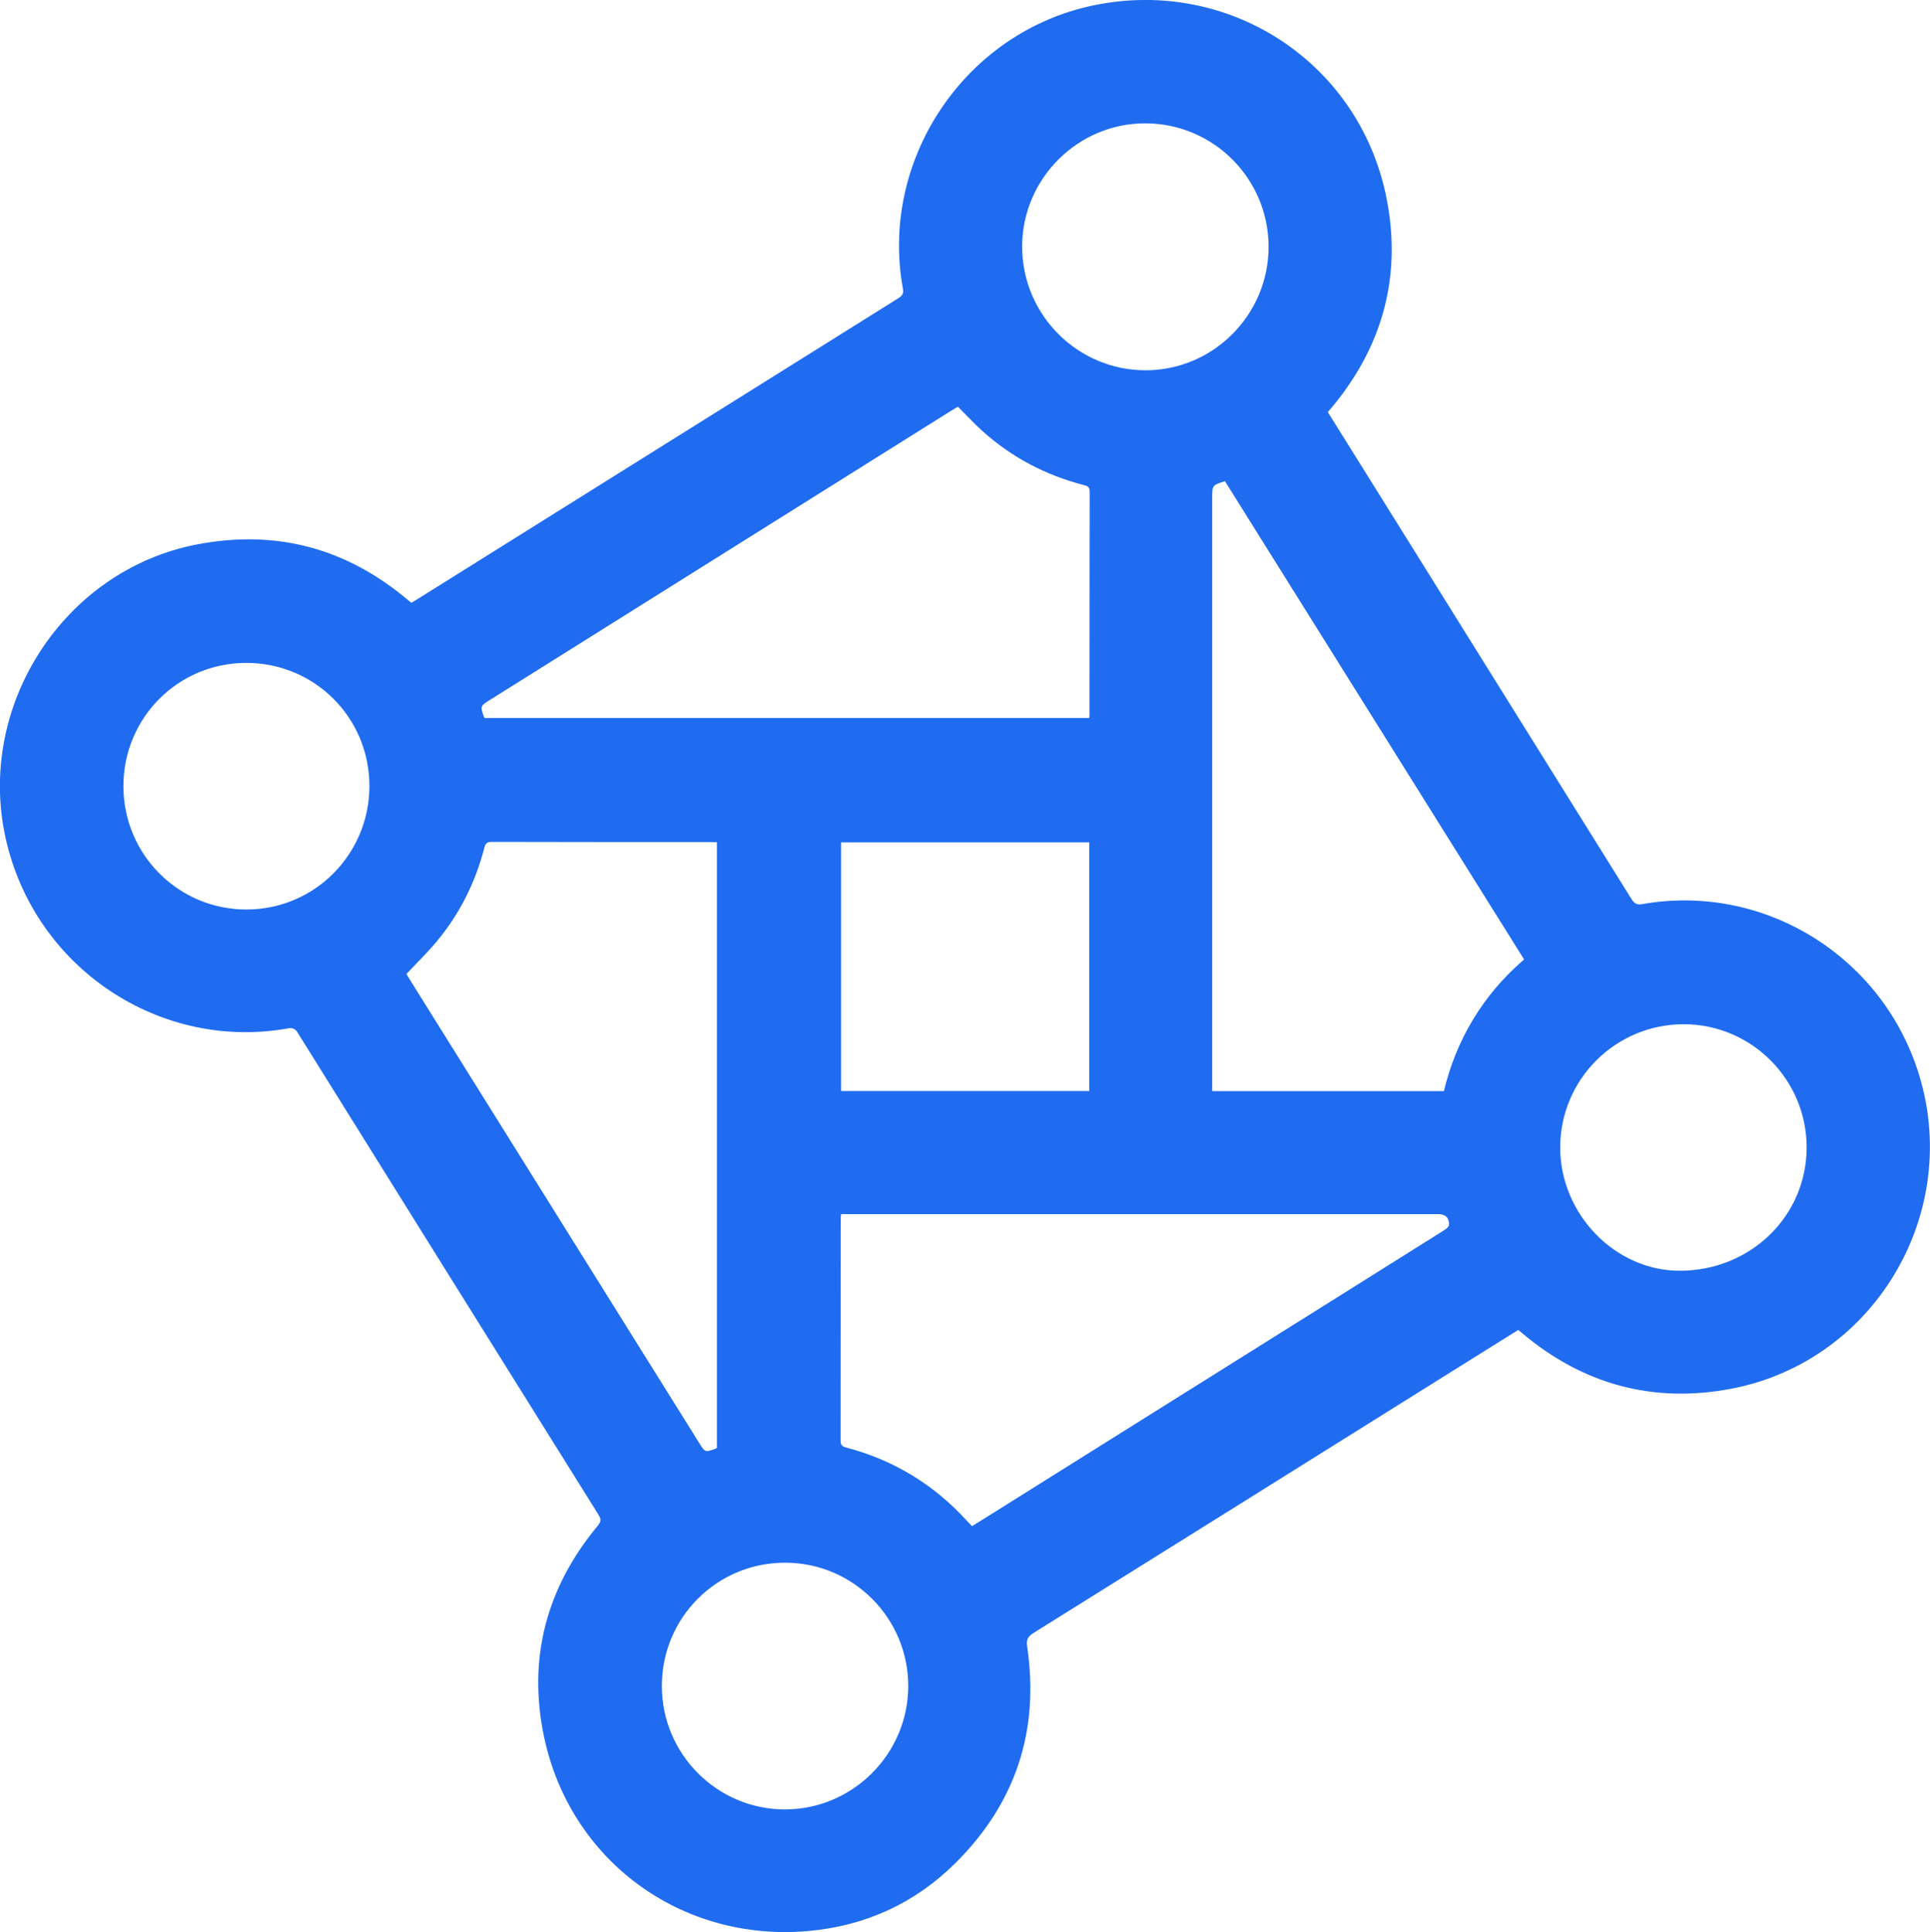 <?xml version="1.0" encoding="utf-8"?>
<!-- Generator: Adobe Illustrator 25.0.0, SVG Export Plug-In . SVG Version: 6.00 Build 0)  -->
<svg version="1.1" id="Layer_1" xmlns="http://www.w3.org/2000/svg" xmlns:xlink="http://www.w3.org/1999/xlink" x="0px" y="0px"
	 viewBox="0 0 351.24 351.66" style="enable-background:new 0 0 351.24 351.66;" xml:space="preserve">
<style type="text/css">
	.st0{fill:#1F6CF0;}
</style>
<path class="st0" d="M276.31,242.07c-4.44,2.78-8.88,5.54-13.31,8.32c-24.96,15.62-49.91,31.25-74.9,46.83
	c-1.09,0.68-1.35,1.28-1.16,2.53c2.26,15.33-2.14,28.54-13.12,39.42c-7.38,7.31-16.42,11.41-26.79,12.32
	c-23.06,2.02-43.31-12.81-48.04-35.45c-2.97-14.23,0.47-27.08,9.77-38.3c0.63-0.76,0.68-1.2,0.16-2.03
	c-18.27-29.23-36.52-58.47-54.74-87.73c-0.45-0.72-0.9-0.94-1.73-0.8c-23.2,4.18-46.18-10.87-51.44-34.68
	c-5.32-24.06,10.58-48.68,34.73-53.38c14.55-2.83,27.47,0.68,38.74,10.3c0.09,0.08,0.19,0.14,0.4,0.3c0.32-0.2,0.69-0.41,1.05-0.64
	c29.19-18.27,58.38-36.55,87.58-54.81c0.71-0.45,0.96-0.87,0.81-1.72c-4.21-23.05,10.72-45.91,33.47-51.3
	c25.01-5.92,49.57,9.64,54.55,34.86c2.76,13.98-0.61,26.61-9.66,37.68c-0.33,0.4-0.67,0.79-1.03,1.22
	c3.53,5.65,7.04,11.27,10.54,16.89c14.9,23.89,29.8,47.78,44.69,71.69c0.5,0.8,0.96,1.17,1.98,0.98
	c21.29-3.76,42.25,8.46,49.67,28.91c9.37,25.82-6.6,54.21-33.54,59.31c-14.16,2.68-26.86-0.8-37.92-10.08
	C276.84,242.51,276.6,242.31,276.31,242.07z M277.37,174.64c-18.2-29.09-36.33-58.09-54.44-87.05c-2.32,0.73-2.32,0.73-2.32,3
	c0,35.49,0,70.97,0,106.46c0,0.51,0,1.01,0,1.56c14.14,0,28.12,0,42.16,0c1.12-4.62,2.85-8.98,5.31-13.04
	C270.56,181.47,273.62,177.86,277.37,174.64z M174.33,74.03c-0.44,0.26-0.85,0.5-1.26,0.75c-27.95,17.53-55.91,35.06-83.86,52.59
	c-1.84,1.15-1.84,1.16-1.09,3.23c0.02,0.06,0.11,0.1,0.1,0.09c36.72,0,73.37,0,110.01,0c0.03-0.22,0.05-0.34,0.05-0.45
	c0-13.59,0-27.18,0.03-40.77c0-0.8-0.34-0.99-1.01-1.16c-6.93-1.79-13.11-5.01-18.44-9.79C177.29,77.11,175.86,75.55,174.33,74.03z
	 M153.07,220.99c-0.03,0.41-0.07,0.68-0.07,0.96c0,13.43,0,26.86-0.02,40.29c0,0.82,0.33,1.06,1.06,1.25
	c8.61,2.28,15.91,6.72,21.91,13.31c0.31,0.34,0.64,0.67,0.94,0.99c0.47-0.28,0.81-0.49,1.15-0.7
	c21.76-13.64,43.53-27.29,65.29-40.93c6.53-4.1,13.07-8.19,19.59-12.3c0.33-0.21,0.77-0.58,0.78-0.89c0.07-1.31-0.64-1.97-1.94-1.97
	c-35.76,0-71.51,0-107.27,0C154.07,220.99,153.64,220.99,153.07,220.99z M73.96,177.29c0.19,0.31,0.41,0.69,0.65,1.06
	c17.54,28.09,35.07,56.17,52.61,84.26c1.1,1.77,1.1,1.77,3.04,1.07c0.1-0.04,0.18-0.13,0.21-0.15c0-36.78,0-73.5,0-110.22
	c-0.33-0.02-0.57-0.04-0.81-0.04c-13.4,0-26.8,0.01-40.2-0.03c-1.01,0-1.17,0.5-1.36,1.23c-1.66,6.36-4.57,12.09-8.8,17.11
	C77.63,173.55,75.77,175.36,73.96,177.29z M198.23,153.33c-15.13,0-30.11,0-45.16,0c0,15.11,0,30.15,0,45.26
	c15.07,0,30.08,0,45.16,0C198.23,183.49,198.23,168.45,198.23,153.33z M230.87,44.95c0.01-12.39-9.99-22.44-22.36-22.5
	c-12.31-0.06-22.46,10.04-22.49,22.38c-0.03,12.42,10.05,22.56,22.44,22.57C220.78,67.41,230.86,57.31,230.87,44.95z M22.46,143.15
	c0.03,12.42,10.03,22.41,22.41,22.4c12.41-0.01,22.41-10.11,22.36-22.58c-0.05-12.42-10.05-22.35-22.48-22.31
	C32.35,120.7,22.43,130.71,22.46,143.15z M120.45,306.91c0.01,12.37,10.07,22.45,22.41,22.44c12.33-0.01,22.42-10.11,22.43-22.45
	c0.01-12.38-10.02-22.44-22.38-22.46C130.45,284.42,120.44,294.44,120.45,306.91z M306.43,186.43c-12.39-0.01-22.45,10-22.49,22.36
	c-0.04,12.15,9.96,22.5,21.72,22.51c12.88,0.01,23.1-9.89,23.13-22.4C328.82,196.54,318.78,186.44,306.43,186.43z"/>
</svg>

